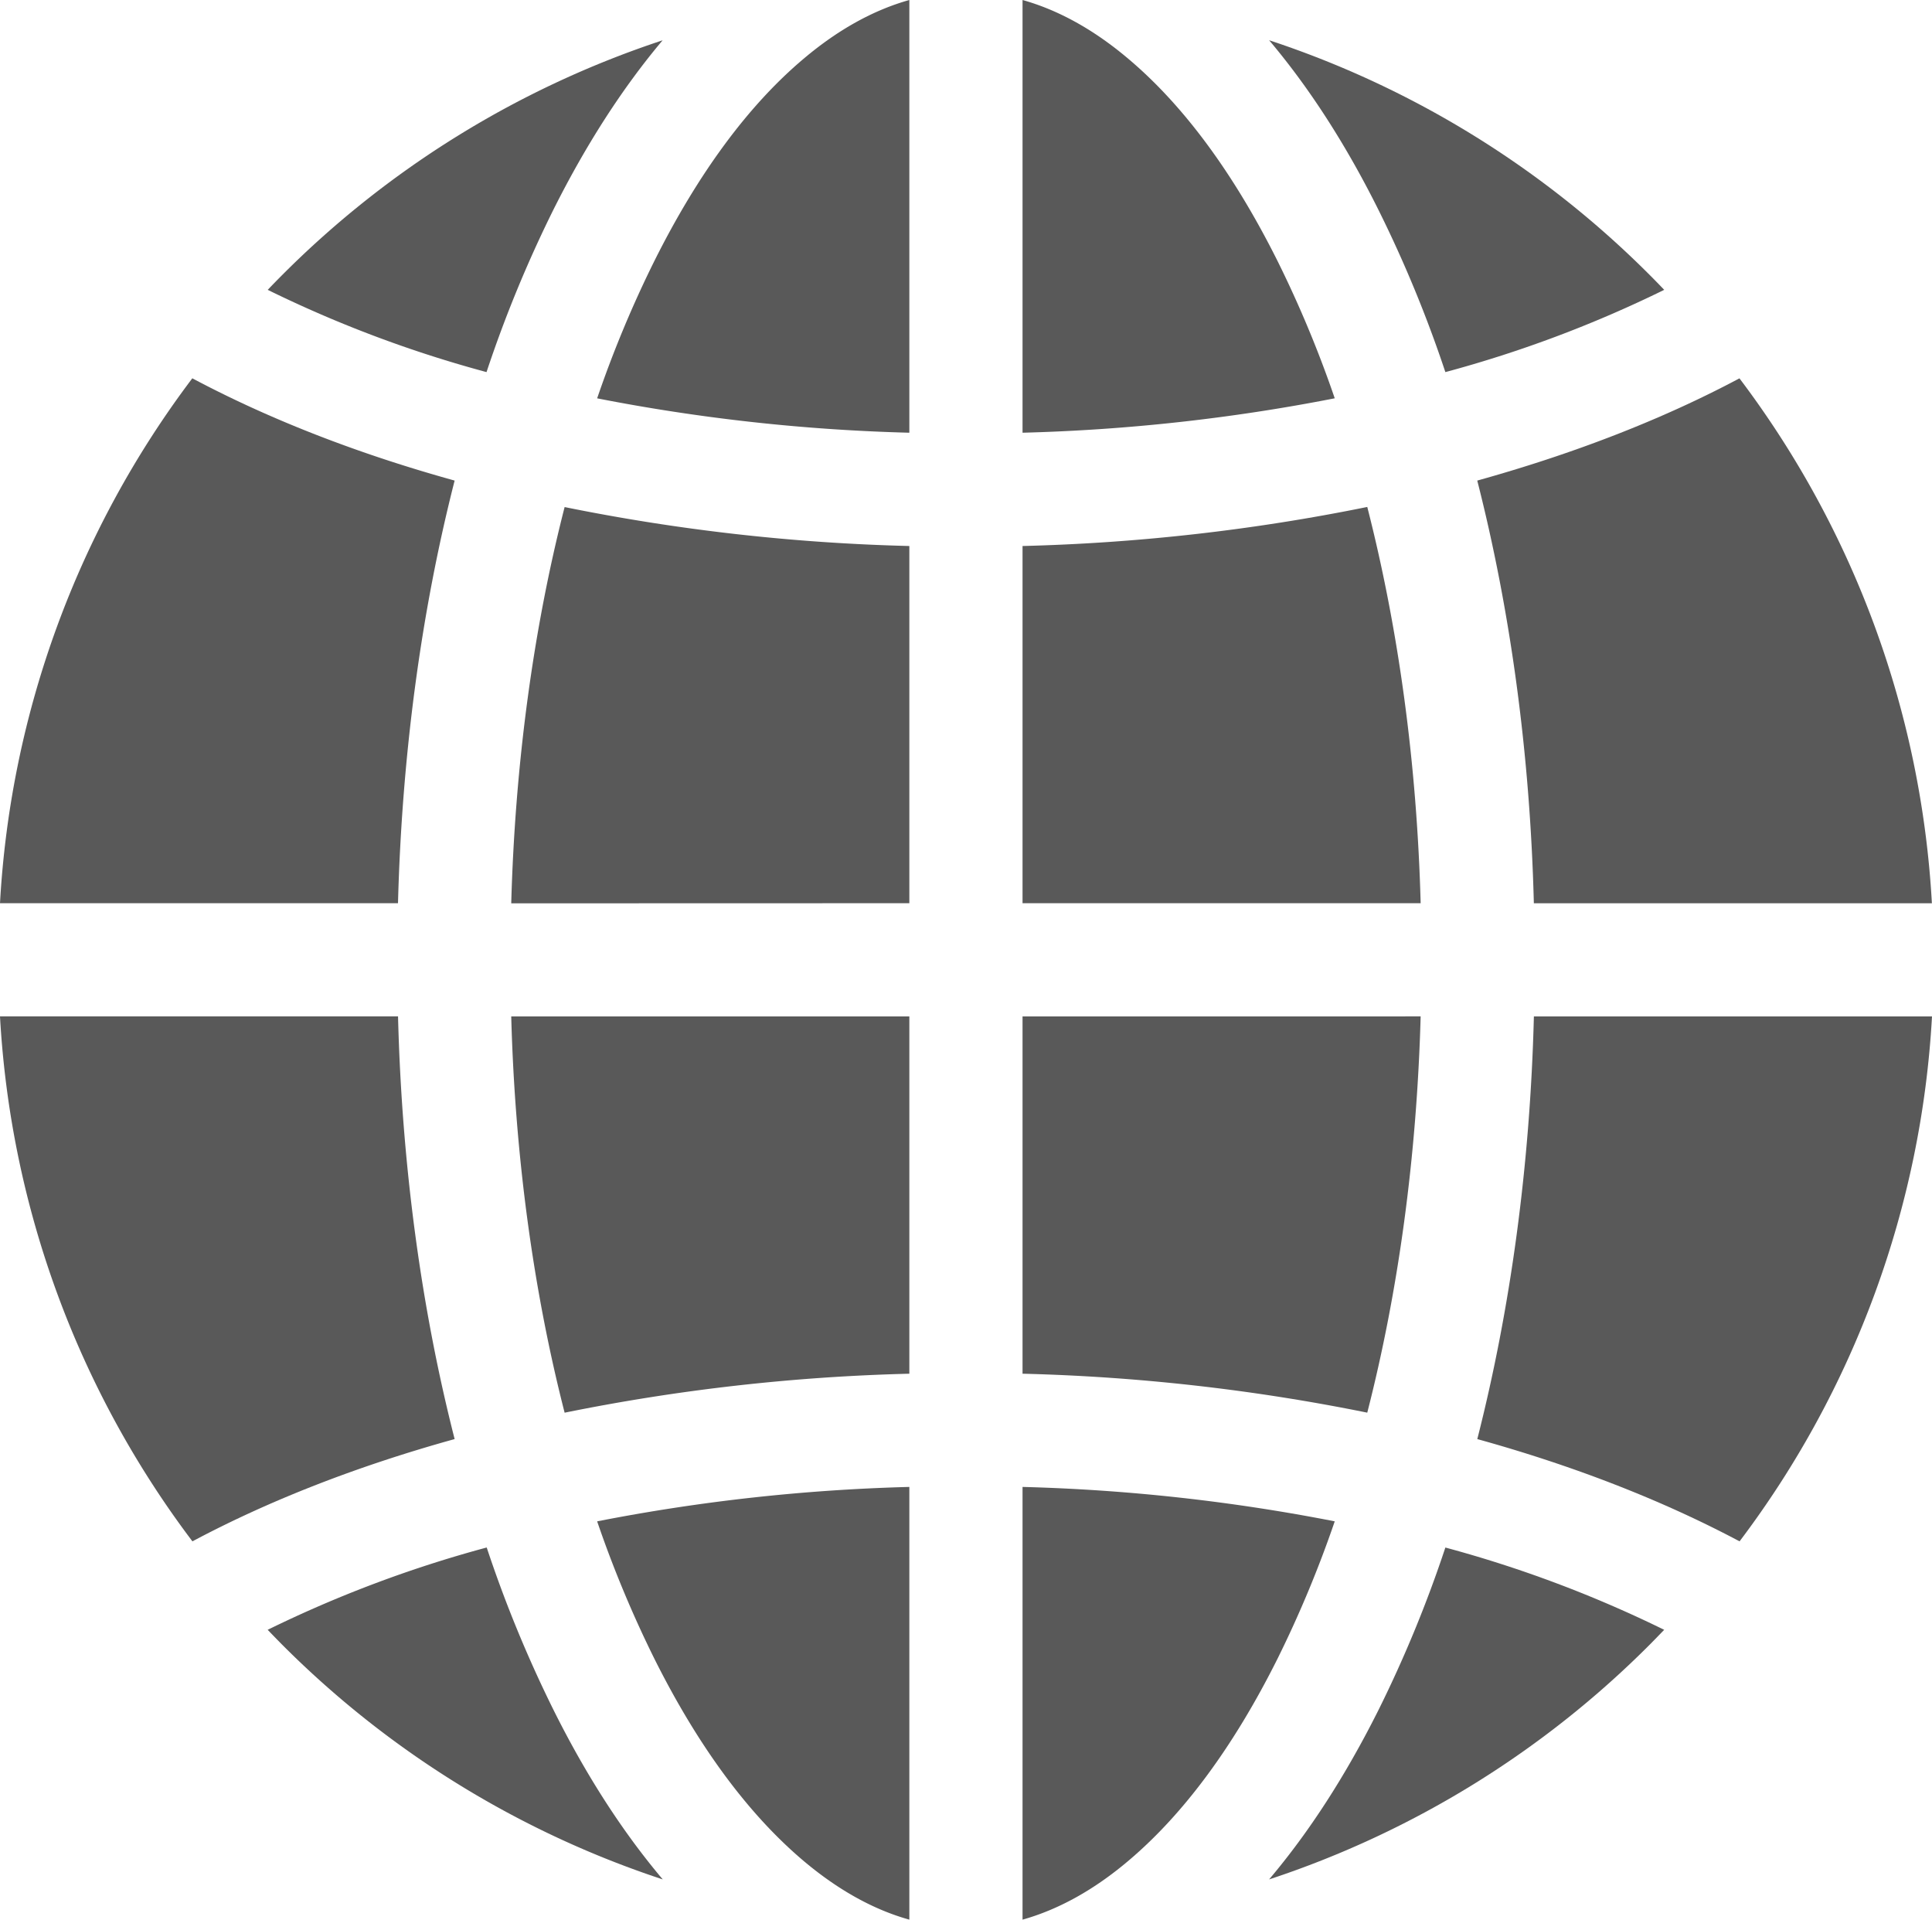 <svg xmlns="http://www.w3.org/2000/svg" viewBox="0 0 512.03 508.66"><defs><style>.cls-1{fill:#595959;}</style></defs><title>languages-2</title><g id="Calque_2" data-name="Calque 2"><g id="Calque_1-2" data-name="Calque 1"><g id="Capa_1" data-name="Capa 1"><path class="cls-1" d="M241,364V269.33H135.49c1,37.12,5.88,72.73,14.15,105A524.31,524.31,0,0,1,241,364Z"/><path class="cls-1" d="M212.86,493c9.17,7.75,18.59,13,28.14,15.66V394a496.73,496.73,0,0,0-82.74,9.12,302.25,302.25,0,0,0,15.19,36.45c11.55,23.1,24.81,41.07,39.41,53.43Z"/><path class="cls-1" d="M338.55,439.57a302.25,302.25,0,0,0,15.19-36.45A496.73,496.73,0,0,0,271,394V508.66c9.55-2.68,19-7.91,28.14-15.67,14.6-12.35,27.86-30.32,39.41-53.42Z"/><path class="cls-1" d="M383.06,98.6a320.18,320.18,0,0,0,58-21.8c-1.23-1.28-2.46-2.55-3.71-3.8a255.44,255.44,0,0,0-101-62.34c10.55,12.47,20.3,27.53,29,45A332.25,332.25,0,0,1,383.06,98.6Z"/><path class="cls-1" d="M271,269.33V364a524.3,524.3,0,0,1,91.36,10.32c8.27-32.25,13.12-67.86,14.15-105Z"/><path class="cls-1" d="M173.45,69.1a300,300,0,0,0-15.19,36.45A496.72,496.72,0,0,0,241,114.66V0c-9.55,2.68-19,7.91-28.14,15.67C198.26,28,185,46,173.45,69.1Z"/><path class="cls-1" d="M241,239.33V144.68a524.3,524.3,0,0,1-91.36-10.32c-8.27,32.25-13.12,67.85-14.15,105Z"/><path class="cls-1" d="M128.94,410.06a321.21,321.21,0,0,0-58,21.8c1.23,1.28,2.46,2.55,3.71,3.81a255.23,255.23,0,0,0,101,62.33c-10.55-12.47-20.3-27.52-29-45A332.63,332.63,0,0,1,129,410.08Z"/><path class="cls-1" d="M391.51,381.32c25.55,7.08,49,16.19,69.52,27.1a254,254,0,0,0,51-139.09H406.52c-1,39.43-6.18,77.41-15,112Z"/><path class="cls-1" d="M383.06,410.06A330.9,330.9,0,0,1,365.39,453c-8.75,17.5-18.5,32.55-29.05,45a255.23,255.23,0,0,0,101-62.33c1.25-1.26,2.48-2.53,3.71-3.81A320.83,320.83,0,0,0,383.06,410.06Z"/><path class="cls-1" d="M391.51,127.34c8.83,34.58,14,72.56,15,112H512a254,254,0,0,0-51-139.09c-20.49,10.92-44,20-69.52,27.1Z"/><path class="cls-1" d="M271,144.68v94.65H376.51c-1-37.12-5.88-72.72-14.15-105A524.33,524.33,0,0,1,271,144.68Z"/><path class="cls-1" d="M299.14,15.67C290,7.91,280.55,2.68,271,0V114.66a496.73,496.73,0,0,0,82.74-9.12A301.44,301.44,0,0,0,338.55,69.1C327,46,313.74,28,299.14,15.67Z"/><path class="cls-1" d="M128.94,98.6a332.63,332.63,0,0,1,17.67-42.92c8.75-17.49,18.5-32.55,29-45A255.4,255.4,0,0,0,74.66,73c-1.25,1.25-2.48,2.52-3.71,3.8a320.18,320.18,0,0,0,58,21.8Z"/><path class="cls-1" d="M120.49,381.32c-8.83-34.58-14-72.56-15-112H0a254.06,254.06,0,0,0,51,139.1C71.46,397.51,94.94,388.4,120.49,381.32Z"/><path class="cls-1" d="M120.49,127.34c-25.55-7.08-49-16.18-69.52-27.1A254.08,254.08,0,0,0,0,239.33H105.48C106.52,199.9,111.66,161.92,120.49,127.34Z"/></g></g></g></svg>